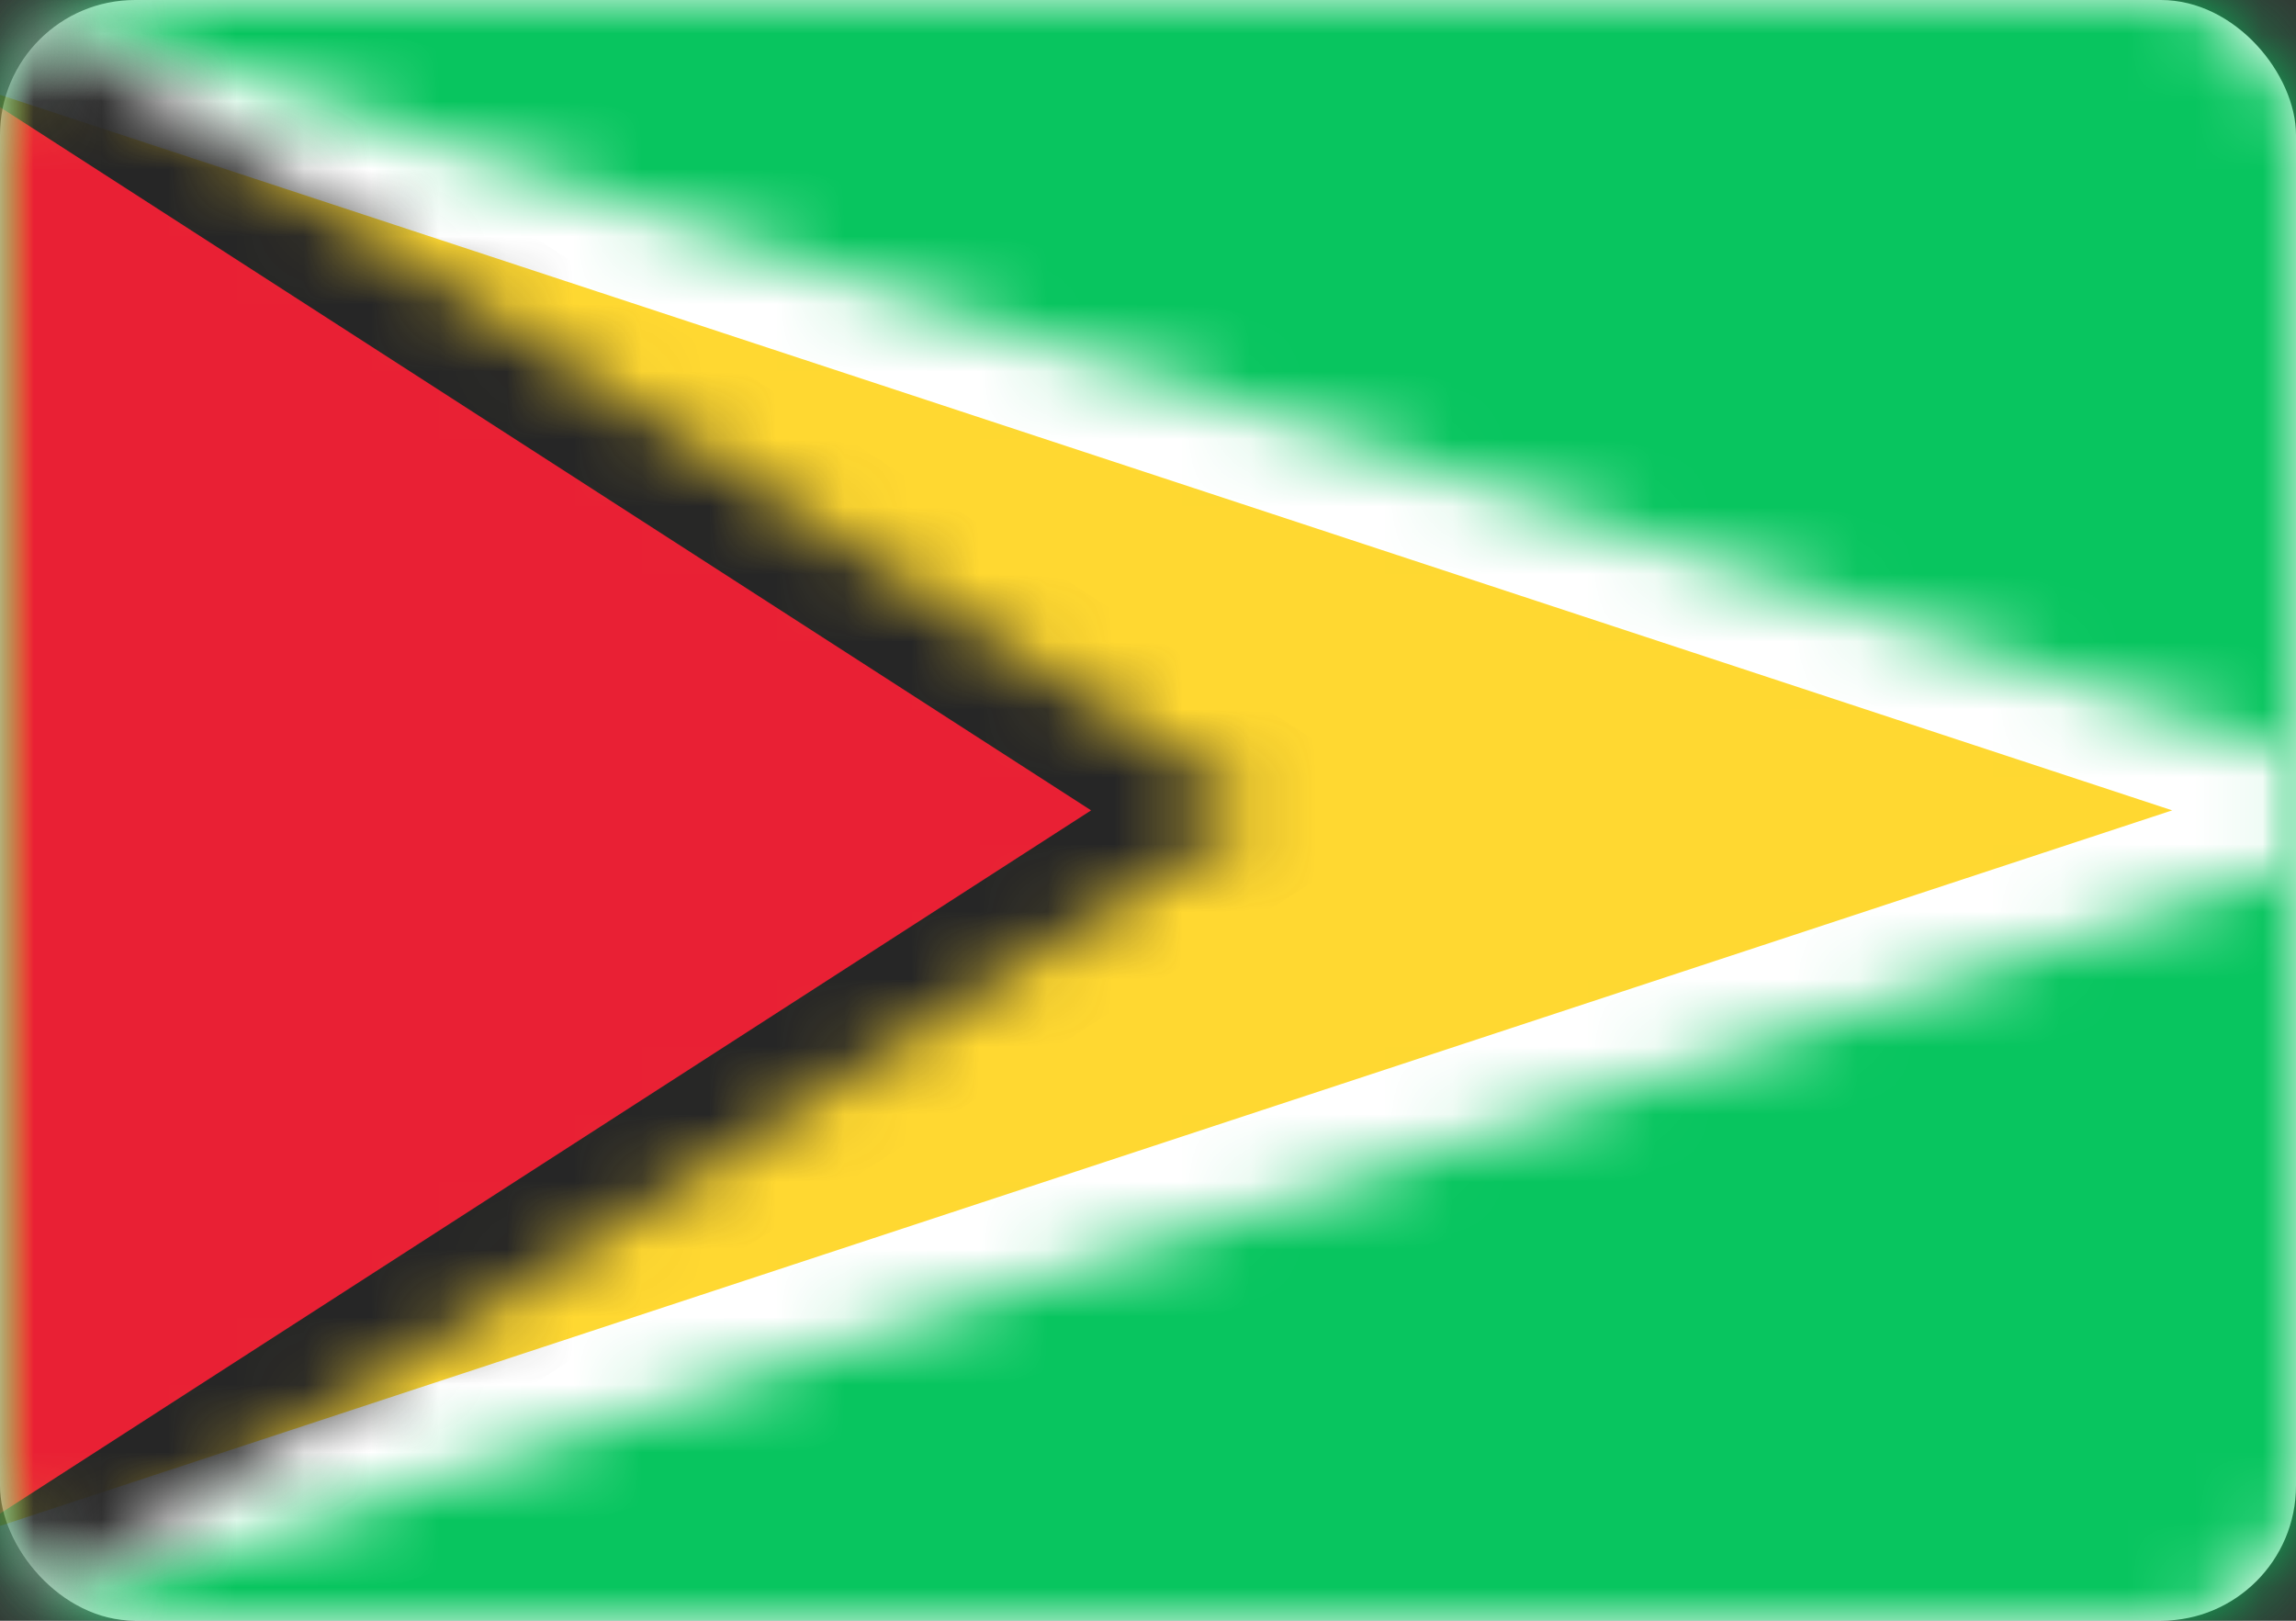 <?xml version="1.0" encoding="UTF-8"?>
<svg width="34px" height="24px" viewBox="0 0 34 24" version="1.1" xmlns="http://www.w3.org/2000/svg" xmlns:xlink="http://www.w3.org/1999/xlink">
    <rect x="0" y="0" width="34" height="24" fill="#333333" stroke="none"/>
    <!-- Generator: Sketch 42 (36781) - http://www.bohemiancoding.com/sketch -->
    <title>icons/Flags/GY-24</title>
    <desc>Created with Sketch.</desc>
    <defs>
        <rect id="path-1" x="0" y="0" width="34" height="24" rx="2"></rect>
        <polygon id="path-3" points="-1.619 24 -1.619 0 -1.83852933e-13 0 34 11.2 34 12.8 -1.83852933e-13 24"></polygon>
        <mask id="mask-4" maskContentUnits="userSpaceOnUse" maskUnits="objectBoundingBox" x="0" y="0" width="35.619" height="24" fill="white">
            <use xlink:href="#path-3"></use>
        </mask>
        <polygon id="path-5" points="-1.619 24 -1.619 0 -1.84297022e-13 0 18.619 12 -1.84297022e-13 24"></polygon>
        <mask id="mask-6" maskContentUnits="userSpaceOnUse" maskUnits="objectBoundingBox" x="0" y="0" width="20.238" height="24" fill="white">
            <use xlink:href="#path-5"></use>
        </mask>
    </defs>
    <g id="STYLE" stroke="none" stroke-width="1" fill="none" fill-rule="evenodd">
        <g id="Style_icons" transform="translate(-1007, -2290)">
            <g id="icons/Flags/GY-24" transform="translate(1007, 2290)">
                <g id="GY-24">
                    <mask id="mask-2" fill="white">
                        <use xlink:href="#path-1"></use>
                    </mask>
                    <use id="Mask" fill="#FFFFFF" xlink:href="#path-1"></use>
                    <rect id="Mask" fill="#08C55F" mask="url(#mask-2)" x="0" y="0" width="34" height="24"></rect>
                    <g id="Rectangle-1134" mask="url(#mask-2)" stroke-width="2.667" stroke="#FFFFFF" fill="#FFD831">
                        <use mask="url(#mask-4)" xlink:href="#path-3"></use>
                    </g>
                    <g id="Rectangle-1134" mask="url(#mask-2)" stroke-width="2.667" stroke="#262626" fill="#E92034">
                        <use mask="url(#mask-6)" xlink:href="#path-5"></use>
                    </g>
                </g>
            </g>
        </g>
    </g>
</svg>